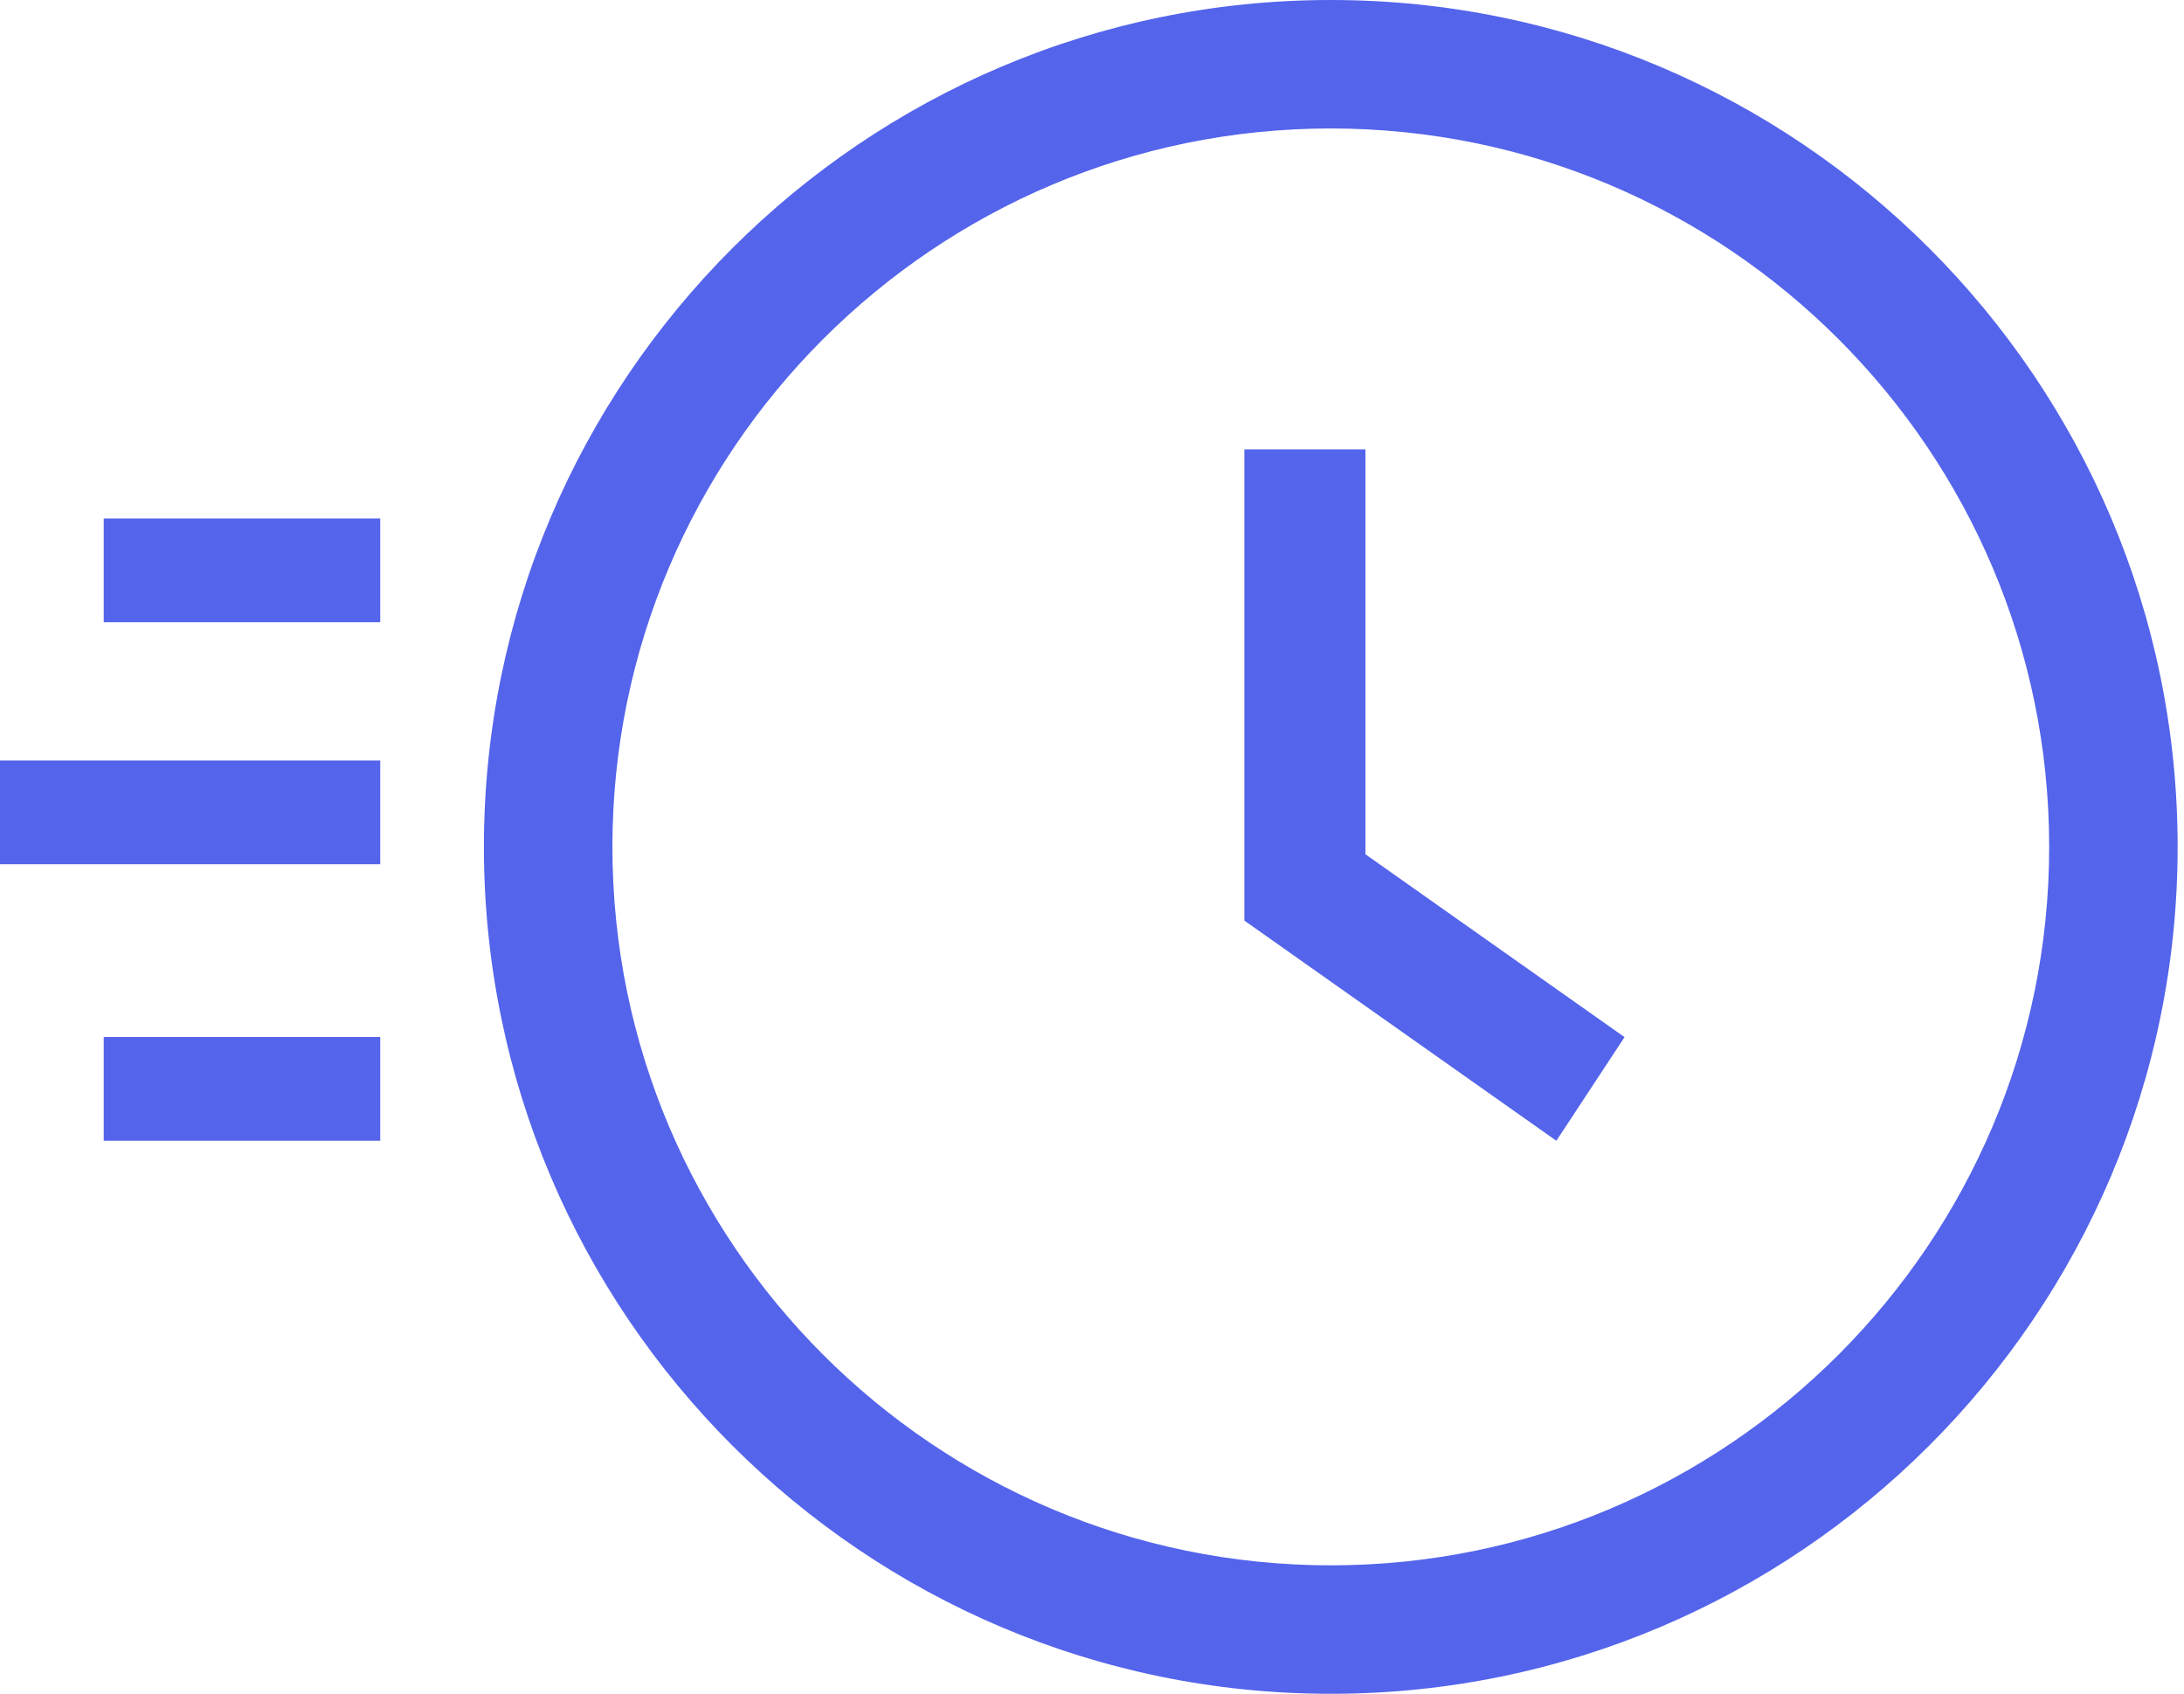<svg width="49" height="38" viewBox="0 0 49 38" fill="none" xmlns="http://www.w3.org/2000/svg"><path fill="#5464EB" d="M2.327 11.632h6.204v2.327H2.327zm0 11.633h6.204v2.327H2.327zM0 17.061h8.531v2.327H0z"/><path fill-rule="evenodd" clip-rule="evenodd" d="M10.857 19c0-10.477 8.524-19 19-19 10.477 0 19 8.523 19 19s-8.523 19-19 19c-10.476 0-19-8.523-19-19zm2.883 0c0 8.887 7.23 16.118 16.118 16.118 8.887 0 16.117-7.23 16.117-16.118 0-8.887-7.23-16.118-16.117-16.118S13.74 10.112 13.74 19z" fill="#5464EB"/><path d="M30.635 19.166v-9.084h-2.717v10.571l7 4.94 1.53-2.325-5.813-4.102z" fill="#5464EB"/></svg>